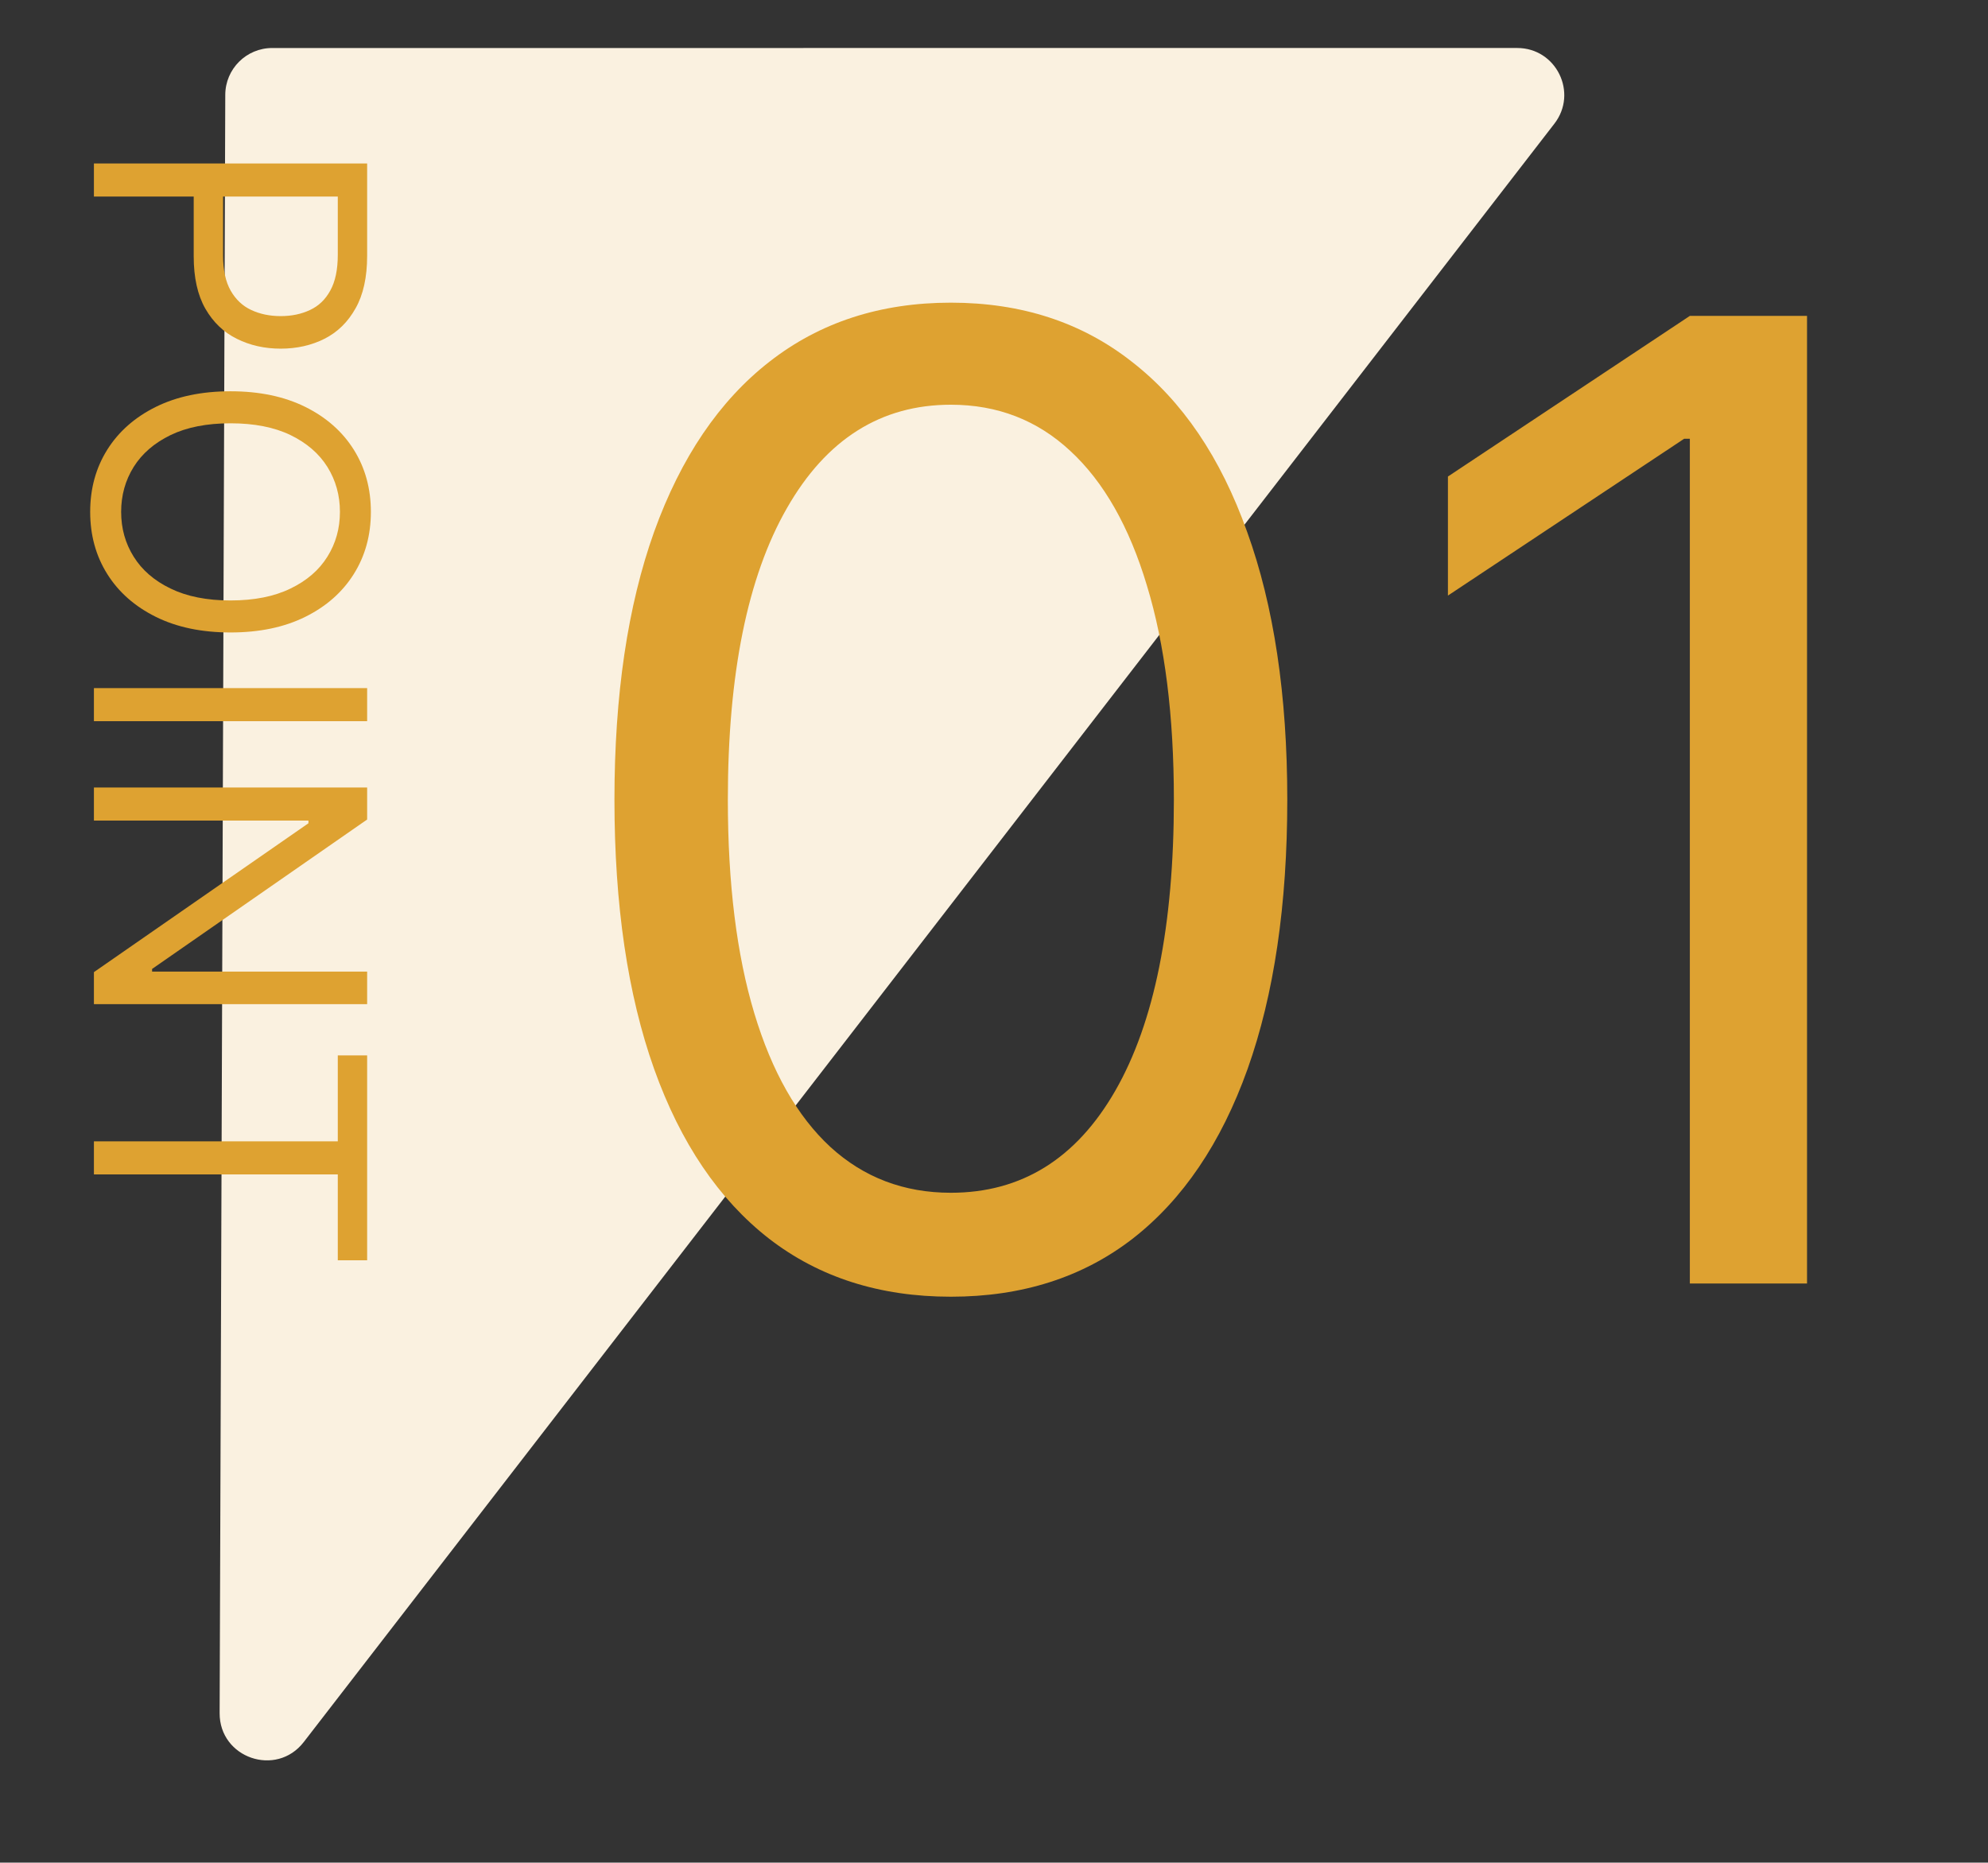 <svg width="127" height="119" viewBox="0 0 127 119" fill="none" xmlns="http://www.w3.org/2000/svg">
<rect x="0" y="0" width="127" height="119" fill="#333333" stroke="none"/>
<path d="M96.926 3.066C99.418 3.066 100.824 5.929 99.3 7.901L19.405 111.296C17.652 113.565 14.021 112.318 14.031 109.452L14.391 6.056C14.397 4.403 15.738 3.067 17.391 3.067L96.926 3.066Z" fill="#FAF1E0"/>
<path d="M60.744 82.845C56.196 82.845 52.323 81.608 49.123 79.132C45.923 76.637 43.478 73.025 41.788 68.296C40.098 63.547 39.253 57.812 39.253 51.091C39.253 44.41 40.098 38.705 41.788 33.976C43.499 29.227 45.954 25.605 49.153 23.11C52.373 20.594 56.236 19.337 60.744 19.337C65.252 19.337 69.105 20.594 72.305 23.11C75.525 25.605 77.98 29.227 79.67 33.976C81.38 38.705 82.236 44.41 82.236 51.091C82.236 57.812 81.39 63.547 79.7 68.296C78.01 73.025 75.565 76.637 72.365 79.132C69.166 81.608 65.292 82.845 60.744 82.845ZM60.744 76.204C65.252 76.204 68.753 74.031 71.248 69.685C73.744 65.338 74.991 59.14 74.991 51.091C74.991 45.738 74.418 41.18 73.271 37.417C72.144 33.654 70.514 30.787 68.381 28.815C66.268 26.843 63.722 25.857 60.744 25.857C56.277 25.857 52.785 28.06 50.27 32.467C47.755 36.854 46.497 43.062 46.497 51.091C46.497 56.444 47.06 60.992 48.187 64.734C49.314 68.477 50.934 71.325 53.047 73.277C55.18 75.229 57.746 76.204 60.744 76.204ZM115.439 20.182V82H107.953V28.03H107.591L92.498 38.051V30.445L107.953 20.182H115.439Z" fill="#DEA231"/>
<path d="M6 10.446L23.454 10.446L23.454 16.343C23.454 17.713 23.207 18.832 22.713 19.701C22.224 20.576 21.562 21.224 20.727 21.645C19.892 22.065 18.96 22.275 17.932 22.275C16.903 22.275 15.969 22.065 15.128 21.645C14.287 21.23 13.617 20.588 13.117 19.718C12.622 18.849 12.375 17.735 12.375 16.378L12.375 12.15L14.25 12.15L14.25 16.309C14.25 17.247 14.412 18 14.736 18.568C15.06 19.136 15.497 19.548 16.048 19.804C16.605 20.065 17.233 20.196 17.932 20.196C18.631 20.196 19.256 20.065 19.807 19.804C20.358 19.548 20.79 19.133 21.102 18.559C21.421 17.985 21.579 17.224 21.579 16.275L21.579 12.559L6 12.559L6 10.446ZM14.727 40.407C12.886 40.407 11.296 40.075 9.955 39.41C8.614 38.745 7.58 37.834 6.852 36.674C6.125 35.515 5.761 34.191 5.761 32.703C5.761 31.214 6.125 29.89 6.852 28.731C7.58 27.572 8.614 26.66 9.955 25.995C11.296 25.331 12.886 24.998 14.727 24.998C16.568 24.998 18.159 25.331 19.5 25.995C20.841 26.66 21.875 27.572 22.602 28.731C23.329 29.89 23.693 31.214 23.693 32.703C23.693 34.191 23.329 35.515 22.602 36.674C21.875 37.834 20.841 38.745 19.5 39.41C18.159 40.075 16.568 40.407 14.727 40.407ZM14.727 38.362C16.239 38.362 17.514 38.109 18.554 37.603C19.594 37.103 20.381 36.424 20.915 35.566C21.449 34.714 21.716 33.76 21.716 32.703C21.716 31.646 21.449 30.689 20.915 29.831C20.381 28.978 19.594 28.299 18.554 27.794C17.514 27.294 16.239 27.044 14.727 27.044C13.216 27.044 11.94 27.294 10.901 27.794C9.861 28.299 9.074 28.978 8.54 29.831C8.006 30.689 7.739 31.646 7.739 32.703C7.739 33.76 8.006 34.714 8.54 35.566C9.074 36.424 9.861 37.103 10.901 37.603C11.94 38.109 13.216 38.362 14.727 38.362ZM23.454 46.075L6 46.075L6 43.961L23.454 43.961L23.454 46.075ZM23.454 64.154L6 64.154L6 62.108L19.704 52.597L19.704 52.426L6 52.426L6 50.313L23.454 50.313L23.454 52.358L9.716 61.904L9.716 62.074L23.454 62.074L23.454 64.154ZM21.579 67.429L23.454 67.429L23.454 80.519L21.579 80.519L21.579 75.031L6 75.031L6 72.917L21.579 72.917L21.579 67.429Z" fill="#DEA231"/>
</svg>
